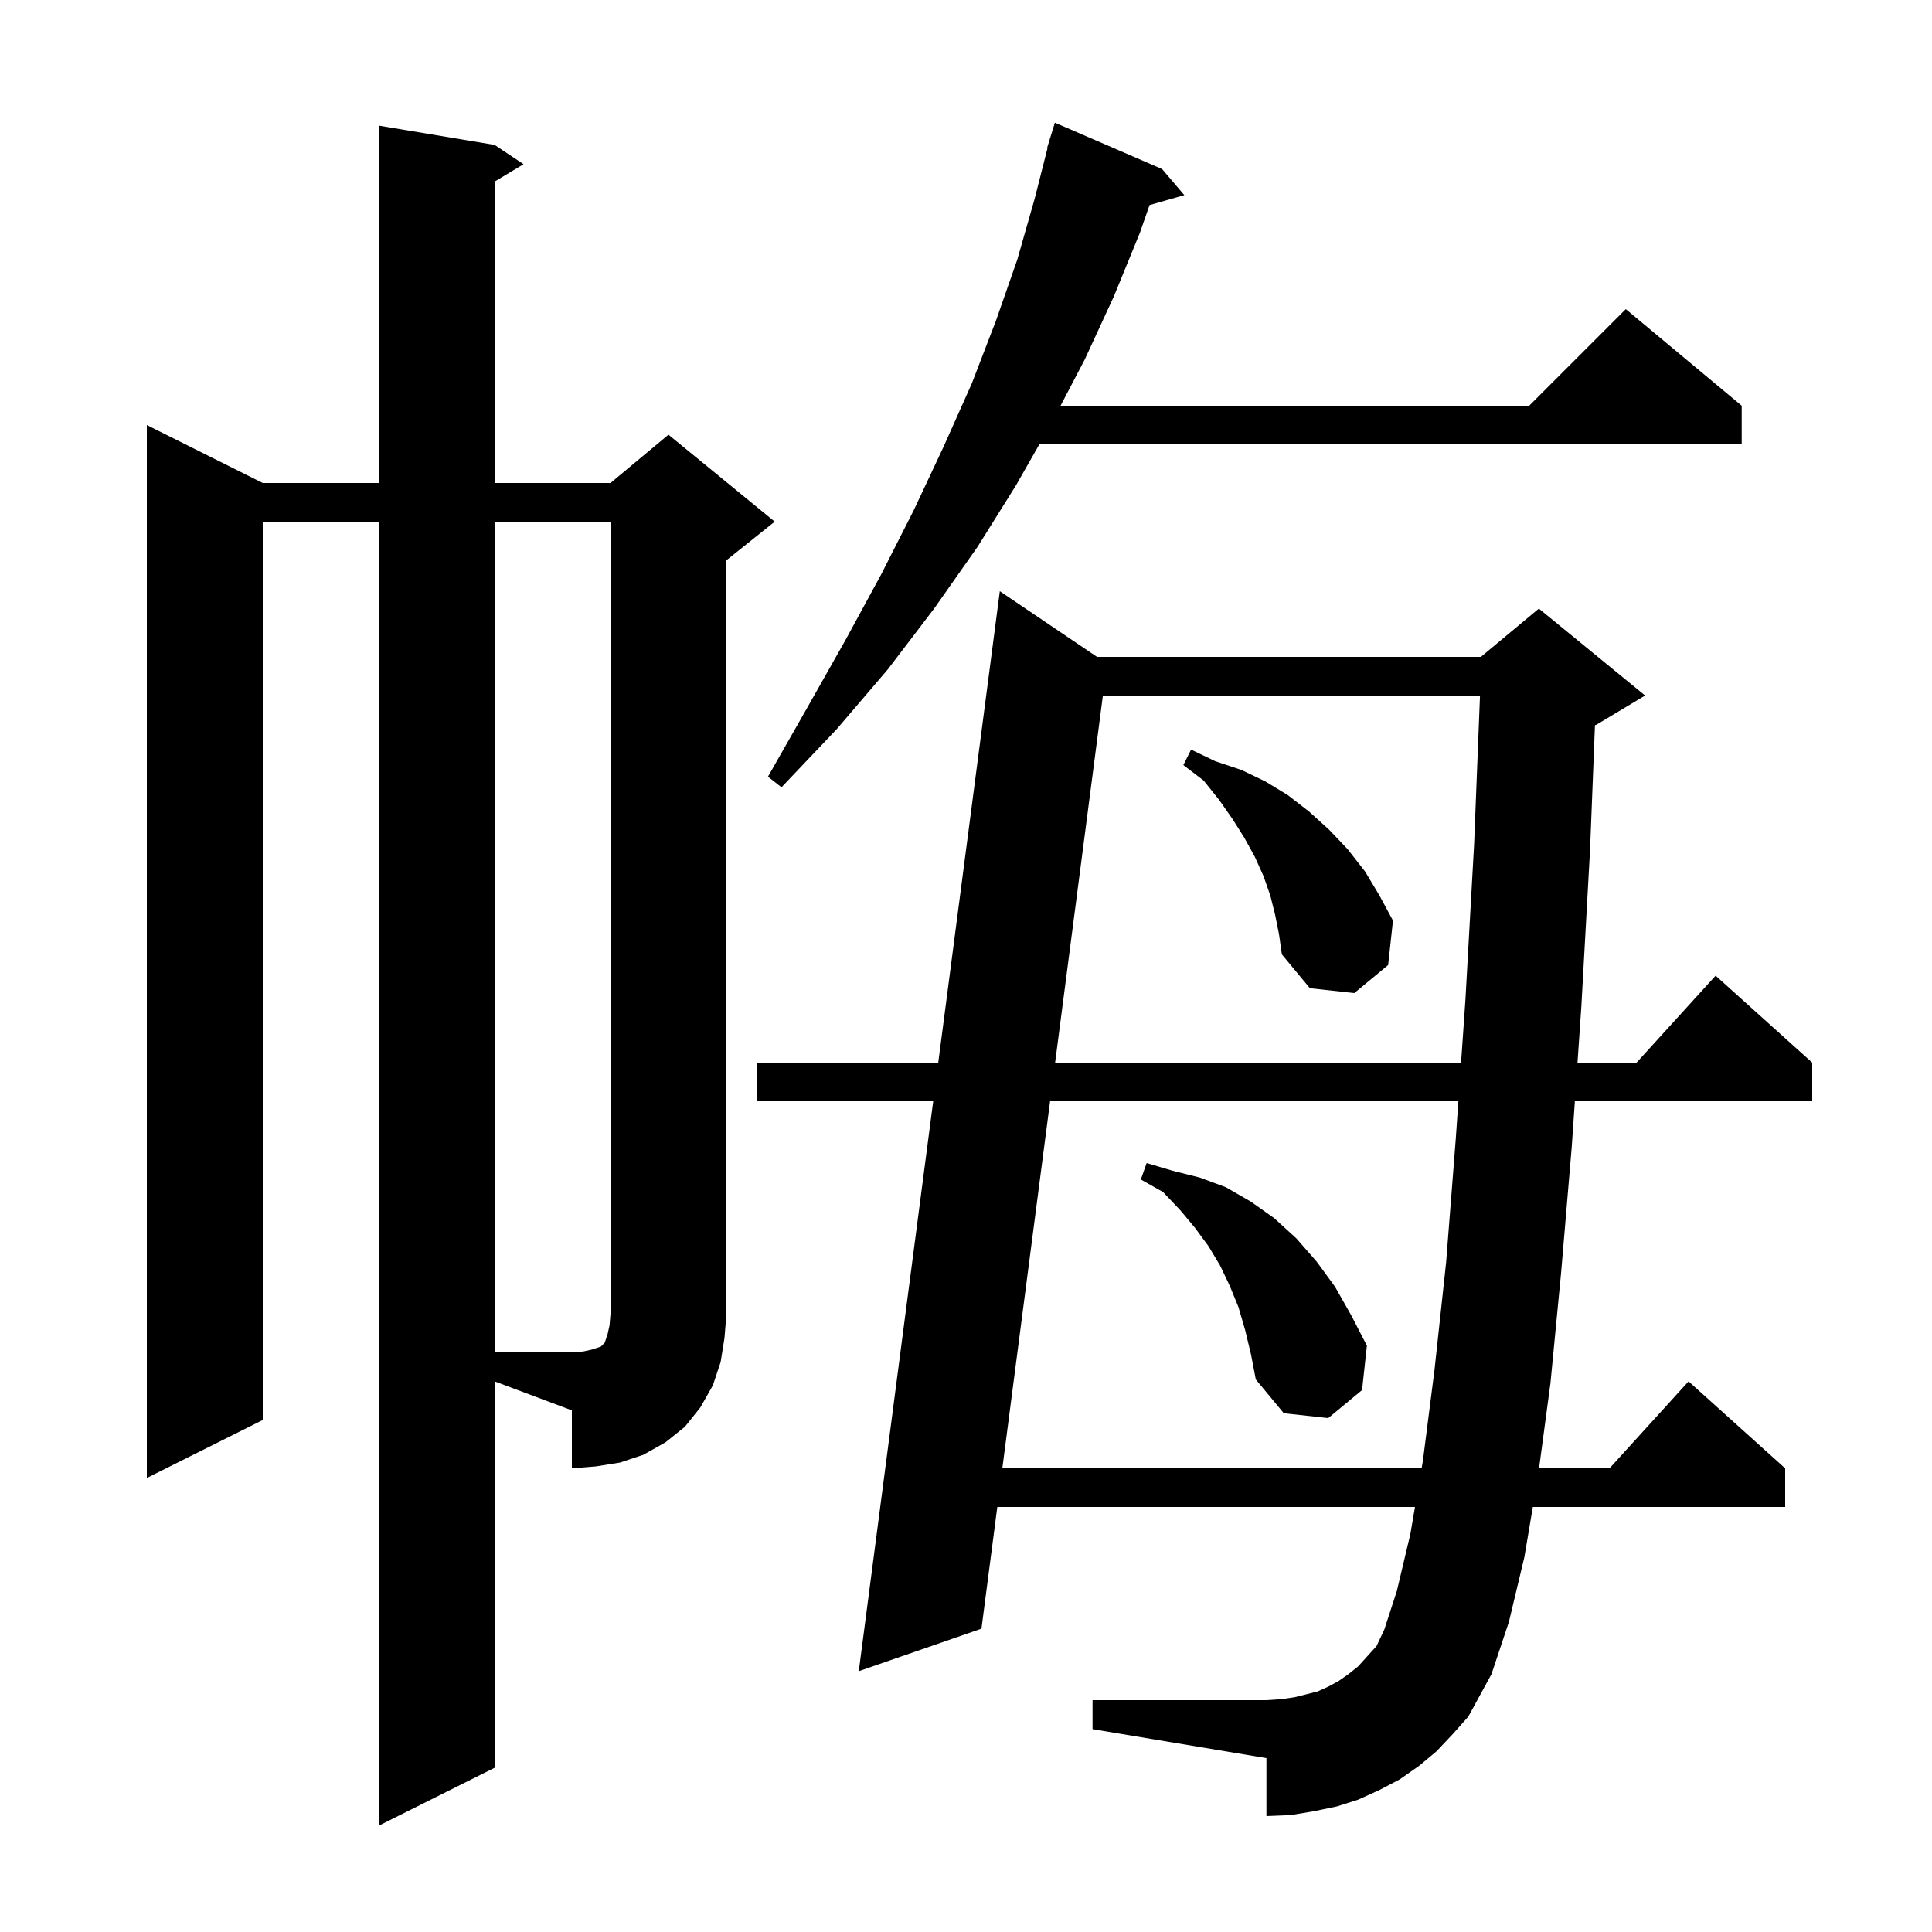 <svg xmlns="http://www.w3.org/2000/svg" xmlns:xlink="http://www.w3.org/1999/xlink" version="1.1" baseProfile="full" viewBox="0 0 200 200" width="200" height="200">
<g fill="black">
<path d="M 148.7 181.3 L 146.9 182.8 L 144.9 184.2 L 142.8 185.3 L 140.6 186.3 L 138.4 187.0 L 136.0 187.5 L 133.6 187.9 L 131.1 188.0 L 131.1 182.0 L 113.1 179.0 L 113.1 176.0 L 131.1 176.0 L 132.6 175.9 L 134.0 175.7 L 136.4 175.1 L 137.5 174.6 L 138.6 174.0 L 139.6 173.3 L 140.6 172.5 L 141.5 171.5 L 142.5 170.4 L 143.3 168.7 L 144.6 164.7 L 146.0 158.8 L 146.479 156.0 L 103.24 156.0 L 101.6 168.6 L 88.9 173.0 L 96.605 114.0 L 78.4 114.0 L 78.4 110.0 L 97.127 110.0 L 103.5 61.2 L 113.564 68.0 L 153.3 68.0 L 159.3 63.0 L 170.3 72.0 L 165.3 75.0 L 165.108 75.08 L 164.6 88.0 L 163.7 104.2 L 163.303 110.0 L 169.418 110.0 L 177.6 101.0 L 187.6 110.0 L 187.6 114.0 L 163.029 114.0 L 162.7 118.8 L 161.6 131.8 L 160.5 143.2 L 159.321 152.0 L 166.618 152.0 L 174.8 143.0 L 184.8 152.0 L 184.8 156.0 L 158.677 156.0 L 157.8 161.2 L 156.2 167.9 L 154.4 173.3 L 152.0 177.7 L 150.4 179.5 Z M 108.705 114.0 L 103.76 152.0 L 147.163 152.0 L 147.3 151.2 L 148.5 141.8 L 149.7 130.7 L 150.7 117.9 L 150.971 114.0 Z M 51.2 183.0 L 39.2 189.0 L 39.2 54.0 L 27.2 54.0 L 27.2 147.0 L 15.2 153.0 L 15.2 44.0 L 27.2 50.0 L 39.2 50.0 L 39.2 13.0 L 51.2 15.0 L 54.2 17.0 L 51.2 18.8 L 51.2 50.0 L 63.2 50.0 L 69.2 45.0 L 80.2 54.0 L 75.2 58.0 L 75.2 136.0 L 75.0 138.5 L 74.6 141.0 L 73.8 143.4 L 72.5 145.7 L 70.9 147.7 L 68.9 149.3 L 66.6 150.6 L 64.2 151.4 L 61.7 151.8 L 59.2 152.0 L 59.2 146.0 L 51.2 143.0 Z M 128.9 137.7 L 128.2 135.3 L 127.3 133.1 L 126.3 131.0 L 125.1 129.0 L 123.7 127.1 L 122.2 125.3 L 120.4 123.4 L 118.1 122.1 L 118.7 120.4 L 121.4 121.2 L 124.2 121.9 L 126.9 122.9 L 129.5 124.4 L 131.9 126.1 L 134.2 128.2 L 136.3 130.6 L 138.2 133.2 L 139.9 136.2 L 141.5 139.3 L 141.0 143.9 L 137.5 146.8 L 132.9 146.3 L 130.0 142.8 L 129.5 140.2 Z M 114.171 72.0 L 109.226 110.0 L 151.249 110.0 L 151.7 103.5 L 152.6 87.4 L 153.209 72.0 Z M 132.0 94.7 L 131.5 92.7 L 130.8 90.7 L 129.9 88.7 L 128.8 86.7 L 127.6 84.8 L 126.2 82.8 L 124.6 80.8 L 122.5 79.2 L 123.3 77.6 L 125.8 78.8 L 128.5 79.7 L 131.0 80.9 L 133.3 82.3 L 135.5 84.0 L 137.6 85.9 L 139.5 87.9 L 141.3 90.2 L 142.8 92.7 L 144.2 95.3 L 143.7 99.9 L 140.2 102.8 L 135.6 102.3 L 132.7 98.8 L 132.4 96.7 Z M 120.3 17.5 L 122.6 20.2 L 119.001 21.228 L 118.0 24.1 L 115.3 30.7 L 112.3 37.2 L 109.789 42.0 L 158.3 42.0 L 168.3 32.0 L 180.3 42.0 L 180.3 46.0 L 107.591 46.0 L 105.2 50.2 L 101.2 56.6 L 96.7 63.0 L 91.9 69.3 L 86.6 75.5 L 80.9 81.5 L 79.5 80.4 L 83.6 73.2 L 87.5 66.3 L 91.2 59.5 L 94.6 52.8 L 97.7 46.2 L 100.6 39.7 L 103.1 33.2 L 105.3 26.9 L 107.1 20.6 L 108.444 15.308 L 108.4 15.3 L 108.664 14.443 L 108.7 14.3 L 108.707 14.302 L 109.2 12.7 Z M 59.2 140.0 L 60.4 139.9 L 61.3 139.7 L 62.2 139.4 L 62.6 139.0 L 62.9 138.1 L 63.1 137.2 L 63.2 136.0 L 63.2 54.0 L 51.2 54.0 L 51.2 140.0 Z " />
</g>
</svg>

